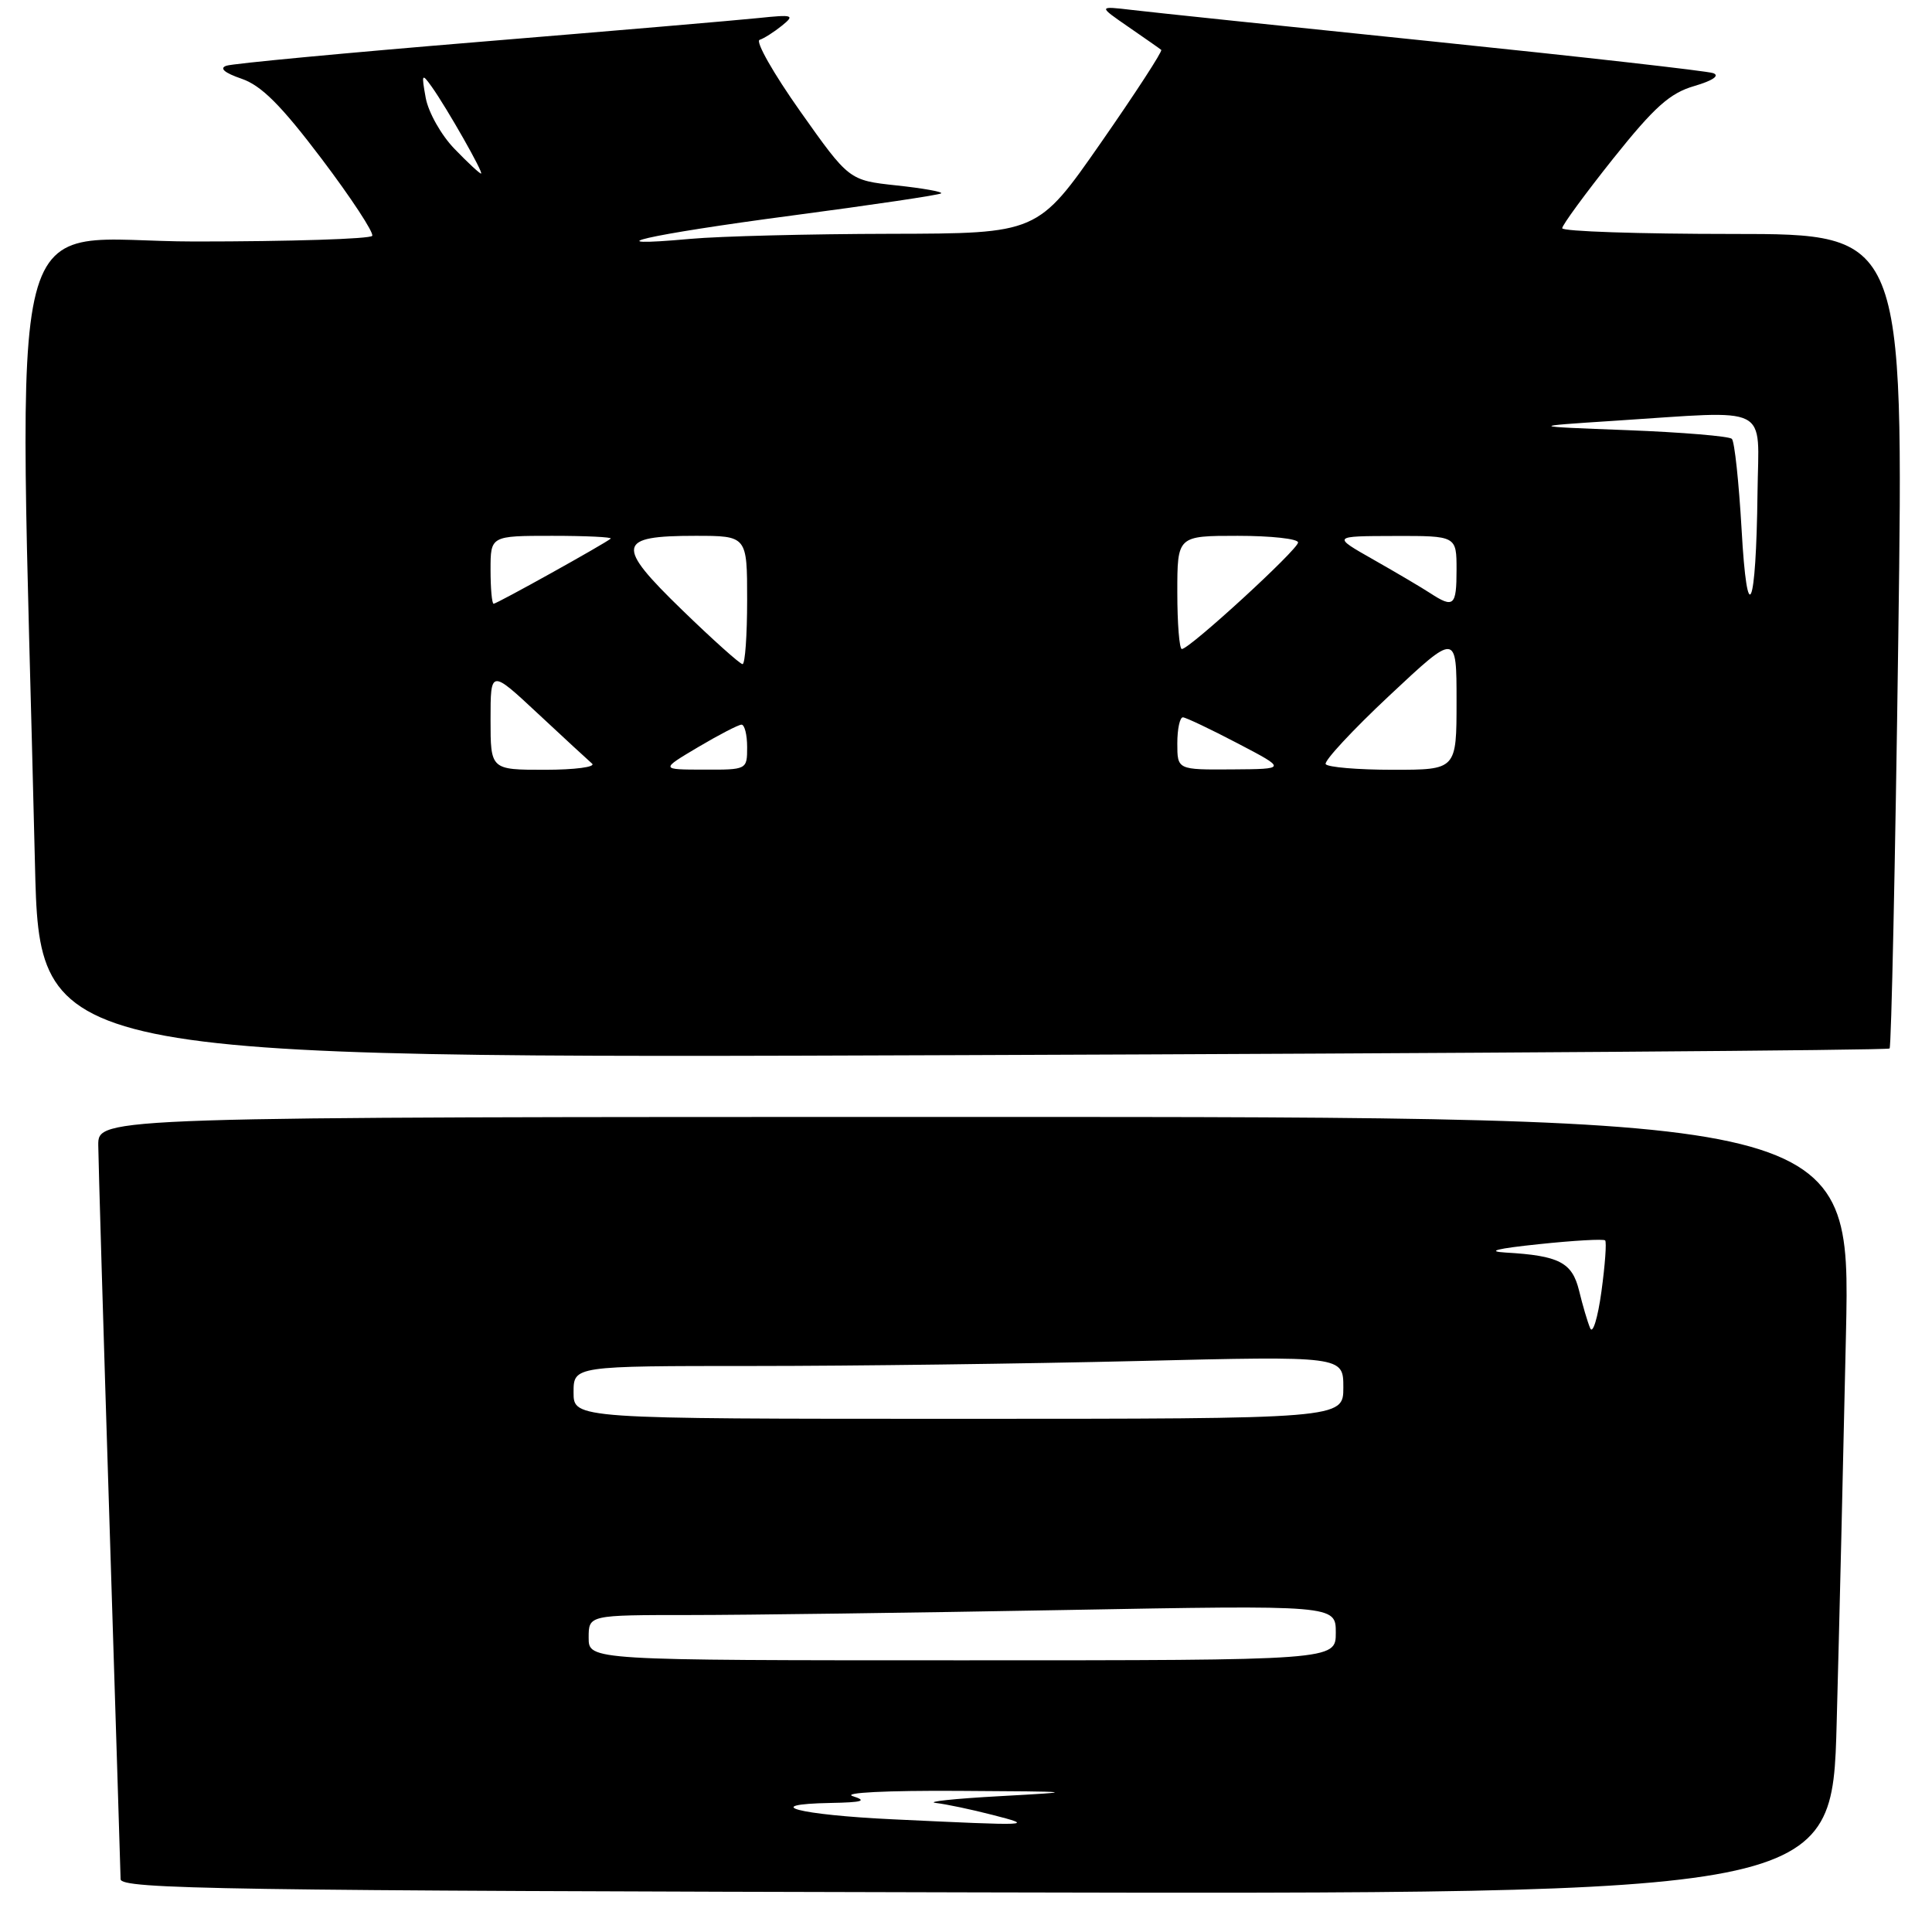<?xml version="1.0" encoding="UTF-8" standalone="no"?>
<!DOCTYPE svg PUBLIC "-//W3C//DTD SVG 1.1//EN" "http://www.w3.org/Graphics/SVG/1.1/DTD/svg11.dtd" >
<svg xmlns="http://www.w3.org/2000/svg" xmlns:xlink="http://www.w3.org/1999/xlink" version="1.1" viewBox="0 0 256 256">
 <g >
 <path fill="currentColor"
d=" M 243.37 228.25 C 243.71 215.74 244.26 192.56 244.60 176.75 C 245.23 148.00 245.23 148.00 129.11 148.00 C 13.00 148.00 13.00 148.00 13.02 151.75 C 13.04 153.81 13.70 176.20 14.50 201.50 C 15.30 226.80 15.96 248.18 15.98 249.00 C 16.00 250.32 29.39 250.53 129.38 250.75 C 242.77 251.00 242.77 251.00 243.37 228.25 Z  M 250.38 138.93 C 250.61 138.69 251.13 114.31 251.53 84.75 C 252.26 31.00 252.26 31.00 229.63 31.00 C 217.18 31.00 207.00 30.66 207.00 30.24 C 207.00 29.83 210.04 25.68 213.75 21.02 C 219.22 14.17 221.26 12.34 224.50 11.40 C 226.95 10.68 227.92 10.02 227.00 9.69 C 226.18 9.40 209.53 7.52 190.00 5.51 C 170.47 3.50 152.47 1.62 150.00 1.32 C 145.50 0.79 145.50 0.79 149.50 3.55 C 151.70 5.07 153.67 6.44 153.87 6.61 C 154.07 6.77 150.47 12.31 145.87 18.92 C 137.50 30.94 137.50 30.94 118.00 30.98 C 107.28 31.00 95.35 31.30 91.50 31.65 C 78.03 32.86 85.72 31.10 104.94 28.56 C 115.61 27.15 124.50 25.83 124.71 25.62 C 124.92 25.41 122.26 24.94 118.80 24.57 C 112.50 23.89 112.50 23.89 106.04 14.76 C 102.49 9.74 100.07 5.48 100.65 5.28 C 101.24 5.09 102.57 4.24 103.61 3.40 C 105.35 1.99 105.11 1.91 100.50 2.39 C 97.75 2.68 81.10 4.10 63.50 5.55 C 45.90 7.00 30.82 8.42 30.00 8.71 C 29.03 9.04 29.73 9.65 32.00 10.43 C 34.64 11.33 37.25 13.95 42.63 21.06 C 46.55 26.25 49.56 30.84 49.32 31.25 C 49.08 31.66 38.51 32.00 25.82 32.00 C 0.10 32.00 2.46 22.86 4.63 114.38 C 5.24 140.26 5.24 140.26 127.61 139.81 C 194.91 139.57 250.15 139.17 250.38 138.93 Z  M 118.33 241.07 C 105.80 240.48 100.47 239.08 110.08 238.90 C 114.30 238.82 114.95 238.62 113.00 238.00 C 111.56 237.54 117.47 237.24 127.00 237.30 C 142.83 237.39 143.05 237.42 132.50 238.00 C 126.45 238.33 122.62 238.74 124.00 238.90 C 125.38 239.06 128.75 239.77 131.50 240.48 C 137.18 241.94 136.93 241.95 118.33 241.07 Z  M 78.00 217.00 C 78.00 214.00 78.00 214.00 91.34 214.00 C 98.67 214.00 120.95 213.70 140.84 213.34 C 177.00 212.68 177.00 212.68 177.00 216.34 C 177.00 220.00 177.00 220.00 127.50 220.00 C 78.00 220.00 78.00 220.00 78.00 217.00 Z  M 76.00 184.50 C 76.00 181.00 76.00 181.00 99.84 181.00 C 112.95 181.00 135.90 180.70 150.84 180.34 C 178.00 179.68 178.00 179.68 178.00 183.84 C 178.00 188.00 178.00 188.00 127.00 188.00 C 76.00 188.00 76.00 188.00 76.00 184.50 Z  M 210.71 176.00 C 210.36 175.18 209.70 172.94 209.24 171.03 C 208.32 167.27 206.61 166.38 199.50 165.97 C 196.86 165.81 198.35 165.44 203.91 164.86 C 208.53 164.37 212.48 164.15 212.69 164.36 C 212.90 164.57 212.68 167.61 212.20 171.12 C 211.72 174.63 211.05 176.82 210.71 176.00 Z  M 65.00 95.35 C 65.00 88.70 65.00 88.70 71.25 94.53 C 74.69 97.74 77.93 100.73 78.45 101.18 C 78.97 101.63 76.16 102.00 72.20 102.00 C 65.00 102.00 65.00 102.00 65.00 95.35 Z  M 92.50 99.00 C 95.25 97.37 97.84 96.03 98.25 96.02 C 98.66 96.01 99.00 97.35 99.00 99.00 C 99.00 101.99 98.98 102.00 93.25 101.98 C 87.50 101.97 87.50 101.97 92.50 99.00 Z  M 156.00 98.50 C 156.00 96.58 156.34 95.02 156.75 95.05 C 157.16 95.08 160.43 96.63 164.00 98.50 C 170.50 101.90 170.50 101.90 163.25 101.95 C 156.00 102.00 156.00 102.00 156.00 98.50 Z  M 175.66 101.25 C 175.42 100.84 179.21 96.75 184.11 92.16 C 193.00 83.83 193.00 83.83 193.00 92.91 C 193.00 102.00 193.00 102.00 184.56 102.00 C 179.92 102.00 175.91 101.66 175.66 101.25 Z  M 90.40 80.84 C 81.51 72.22 81.72 71.00 92.12 71.00 C 99.00 71.00 99.00 71.00 99.00 79.50 C 99.00 84.17 98.73 88.00 98.39 88.00 C 98.06 88.00 94.46 84.78 90.40 80.84 Z  M 156.00 78.50 C 156.00 71.00 156.00 71.00 164.00 71.00 C 168.40 71.00 172.00 71.39 172.00 71.88 C 172.00 72.81 157.62 86.00 156.60 86.00 C 156.27 86.00 156.00 82.62 156.00 78.50 Z  M 230.77 70.15 C 230.41 63.90 229.84 58.51 229.48 58.15 C 229.13 57.80 222.91 57.28 215.67 57.00 C 202.50 56.50 202.50 56.50 214.00 55.75 C 234.93 54.40 233.02 53.43 232.88 65.25 C 232.70 80.85 231.52 83.59 230.77 70.15 Z  M 65.00 75.50 C 65.00 71.00 65.00 71.00 73.17 71.00 C 77.66 71.00 81.15 71.17 80.92 71.37 C 80.20 72.01 65.84 80.00 65.41 80.00 C 65.18 80.00 65.00 77.97 65.00 75.50 Z  M 189.50 78.59 C 188.40 77.87 185.03 75.88 182.00 74.16 C 176.50 71.04 176.50 71.04 184.75 71.02 C 193.00 71.00 193.00 71.00 193.00 75.50 C 193.00 80.30 192.63 80.63 189.50 78.59 Z  M 60.22 19.72 C 58.47 17.92 56.76 14.88 56.41 12.97 C 55.83 9.76 55.89 9.65 57.21 11.50 C 59.23 14.34 64.15 23.00 63.74 23.00 C 63.55 23.00 61.96 21.53 60.22 19.72 Z "/>
</g>
</svg>